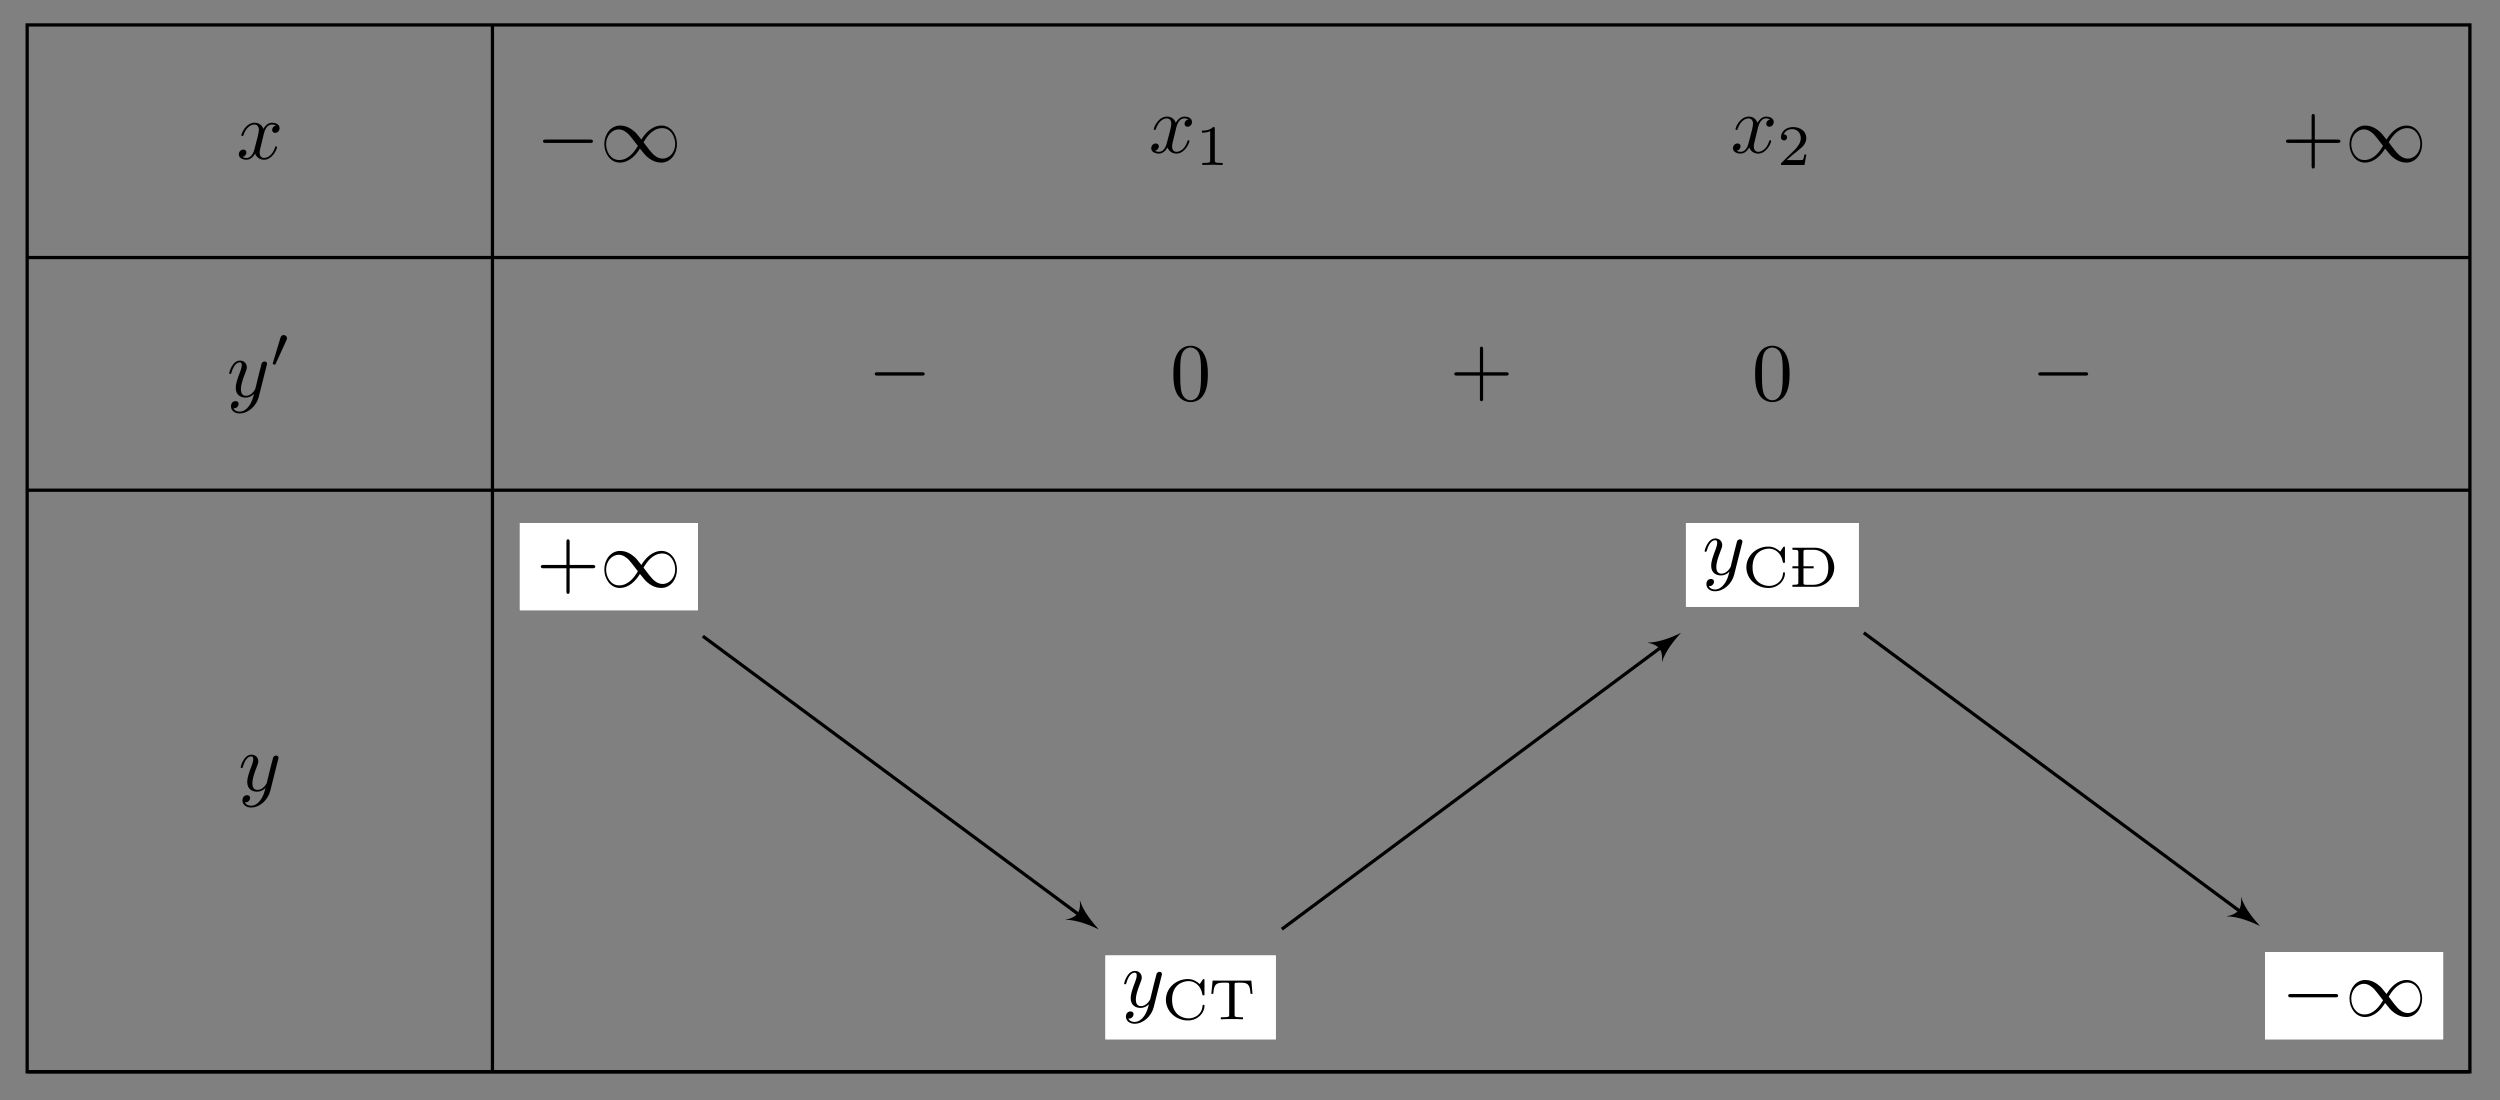 <?xml version="1.0" encoding="UTF-8"?>
<svg xmlns="http://www.w3.org/2000/svg" xmlns:xlink="http://www.w3.org/1999/xlink" width="303.705" height="133.627" viewBox="0 0 303.705 133.627">
<rect x="0" y="0" width="303.705" height="133.627" fill="#808080" stroke="none"/>
<defs>
<g>
<g id="glyph-0-0">
<path d="M 3.312 -3 C 3.375 -3.266 3.609 -4.172 4.297 -4.172 C 4.359 -4.172 4.594 -4.172 4.797 -4.047 C 4.516 -4 4.328 -3.75 4.328 -3.516 C 4.328 -3.344 4.438 -3.156 4.703 -3.156 C 4.922 -3.156 5.234 -3.344 5.234 -3.734 C 5.234 -4.25 4.656 -4.391 4.312 -4.391 C 3.734 -4.391 3.391 -3.859 3.266 -3.641 C 3.016 -4.297 2.484 -4.391 2.203 -4.391 C 1.156 -4.391 0.594 -3.109 0.594 -2.859 C 0.594 -2.766 0.703 -2.766 0.719 -2.766 C 0.797 -2.766 0.828 -2.781 0.844 -2.875 C 1.188 -3.922 1.844 -4.172 2.172 -4.172 C 2.359 -4.172 2.719 -4.078 2.719 -3.516 C 2.719 -3.203 2.547 -2.531 2.172 -1.141 C 2.016 -0.531 1.672 -0.109 1.234 -0.109 C 1.172 -0.109 0.938 -0.109 0.734 -0.234 C 0.984 -0.281 1.203 -0.5 1.203 -0.781 C 1.203 -1.047 0.984 -1.125 0.828 -1.125 C 0.531 -1.125 0.281 -0.859 0.281 -0.547 C 0.281 -0.094 0.781 0.109 1.219 0.109 C 1.875 0.109 2.234 -0.594 2.266 -0.641 C 2.391 -0.281 2.75 0.109 3.344 0.109 C 4.359 0.109 4.922 -1.172 4.922 -1.422 C 4.922 -1.516 4.844 -1.516 4.812 -1.516 C 4.719 -1.516 4.703 -1.484 4.688 -1.406 C 4.359 -0.344 3.672 -0.109 3.359 -0.109 C 2.969 -0.109 2.812 -0.422 2.812 -0.766 C 2.812 -0.984 2.875 -1.203 2.984 -1.641 Z M 3.312 -3 "/>
</g>
<g id="glyph-0-1">
<path d="M 4.828 -3.781 C 4.875 -3.922 4.875 -3.938 4.875 -4.016 C 4.875 -4.188 4.734 -4.281 4.578 -4.281 C 4.484 -4.281 4.328 -4.219 4.234 -4.078 C 4.219 -4.031 4.141 -3.719 4.094 -3.531 C 4.031 -3.281 3.953 -3.016 3.891 -2.75 L 3.453 -0.953 C 3.406 -0.812 2.984 -0.109 2.328 -0.109 C 1.812 -0.109 1.703 -0.547 1.703 -0.922 C 1.703 -1.375 1.875 -1.984 2.219 -2.859 C 2.375 -3.266 2.422 -3.375 2.422 -3.578 C 2.422 -4.031 2.094 -4.391 1.594 -4.391 C 0.656 -4.391 0.281 -2.953 0.281 -2.859 C 0.281 -2.766 0.391 -2.766 0.406 -2.766 C 0.5 -2.766 0.516 -2.781 0.562 -2.938 C 0.828 -3.875 1.234 -4.172 1.562 -4.172 C 1.656 -4.172 1.812 -4.172 1.812 -3.859 C 1.812 -3.609 1.719 -3.344 1.656 -3.156 C 1.25 -2.109 1.078 -1.547 1.078 -1.078 C 1.078 -0.188 1.703 0.109 2.281 0.109 C 2.672 0.109 3.016 -0.062 3.297 -0.344 C 3.156 0.172 3.047 0.672 2.641 1.188 C 2.391 1.531 2 1.812 1.547 1.812 C 1.406 1.812 0.969 1.781 0.797 1.406 C 0.953 1.406 1.078 1.406 1.219 1.281 C 1.328 1.188 1.422 1.062 1.422 0.875 C 1.422 0.562 1.156 0.531 1.047 0.531 C 0.828 0.531 0.5 0.688 0.5 1.172 C 0.5 1.672 0.938 2.031 1.547 2.031 C 2.578 2.031 3.594 1.141 3.875 0.016 Z M 4.828 -3.781 "/>
</g>
<g id="glyph-1-0">
<path d="M 2.016 -3.281 C 2.078 -3.406 2.078 -3.453 2.078 -3.5 C 2.078 -3.719 1.891 -3.891 1.672 -3.891 C 1.406 -3.891 1.328 -3.672 1.281 -3.562 L 0.375 -0.547 C 0.359 -0.531 0.328 -0.438 0.328 -0.438 C 0.328 -0.359 0.547 -0.281 0.609 -0.281 C 0.656 -0.281 0.656 -0.297 0.703 -0.406 Z M 2.016 -3.281 "/>
</g>
<g id="glyph-2-0">
<path d="M 6.547 -2.281 C 6.719 -2.281 6.891 -2.281 6.891 -2.484 C 6.891 -2.688 6.719 -2.688 6.547 -2.688 L 1.172 -2.688 C 1 -2.688 0.828 -2.688 0.828 -2.484 C 0.828 -2.281 1 -2.281 1.172 -2.281 Z M 6.547 -2.281 "/>
</g>
<g id="glyph-2-1">
<path d="M 5.047 -2.688 C 4.516 -3.375 4.391 -3.516 4.078 -3.766 C 3.531 -4.219 2.969 -4.391 2.469 -4.391 C 1.297 -4.391 0.547 -3.297 0.547 -2.141 C 0.547 -1 1.281 0.109 2.422 0.109 C 3.562 0.109 4.391 -0.797 4.875 -1.594 C 5.422 -0.922 5.531 -0.766 5.844 -0.516 C 6.406 -0.062 6.953 0.109 7.469 0.109 C 8.625 0.109 9.375 -0.984 9.375 -2.141 C 9.375 -3.297 8.641 -4.391 7.5 -4.391 C 6.359 -4.391 5.531 -3.484 5.047 -2.688 Z M 5.312 -2.359 C 5.719 -3.078 6.453 -4.078 7.578 -4.078 C 8.625 -4.078 9.156 -3.047 9.156 -2.141 C 9.156 -1.172 8.5 -0.375 7.625 -0.375 C 7.047 -0.375 6.594 -0.781 6.391 -1 C 6.141 -1.266 5.906 -1.562 5.312 -2.359 Z M 4.625 -1.922 C 4.219 -1.219 3.484 -0.203 2.359 -0.203 C 1.297 -0.203 0.766 -1.25 0.766 -2.141 C 0.766 -3.109 1.438 -3.922 2.312 -3.922 C 2.875 -3.922 3.328 -3.5 3.531 -3.297 C 3.781 -3.016 4.016 -2.719 4.625 -1.922 Z M 4.625 -1.922 "/>
</g>
<g id="glyph-3-0">
<path d="M 2.328 -4.422 C 2.328 -4.609 2.312 -4.609 2.125 -4.609 C 1.672 -4.172 1.047 -4.172 0.766 -4.172 L 0.766 -3.922 C 0.922 -3.922 1.391 -3.922 1.766 -4.109 L 1.766 -0.562 C 1.766 -0.344 1.766 -0.25 1.078 -0.25 L 0.812 -0.25 L 0.812 0 C 0.938 0 1.781 -0.031 2.047 -0.031 C 2.266 -0.031 3.141 0 3.281 0 L 3.281 -0.25 L 3.031 -0.25 C 2.328 -0.25 2.328 -0.344 2.328 -0.562 Z M 2.328 -4.422 "/>
</g>
<g id="glyph-3-1">
<path d="M 3.516 -1.266 L 3.281 -1.266 C 3.25 -1.109 3.188 -0.703 3.094 -0.625 C 3.031 -0.594 2.5 -0.594 2.406 -0.594 L 1.125 -0.594 C 1.859 -1.234 2.094 -1.438 2.516 -1.766 C 3.031 -2.172 3.516 -2.594 3.516 -3.266 C 3.516 -4.109 2.781 -4.609 1.891 -4.609 C 1.016 -4.609 0.438 -4.016 0.438 -3.375 C 0.438 -3.016 0.734 -2.984 0.812 -2.984 C 0.969 -2.984 1.172 -3.094 1.172 -3.344 C 1.172 -3.484 1.125 -3.719 0.766 -3.719 C 0.984 -4.219 1.453 -4.359 1.781 -4.359 C 2.469 -4.359 2.844 -3.828 2.844 -3.266 C 2.844 -2.656 2.406 -2.172 2.188 -1.922 L 0.5 -0.266 C 0.438 -0.203 0.438 -0.188 0.438 0 L 3.297 0 Z M 3.516 -1.266 "/>
</g>
<g id="glyph-4-0">
<path d="M 4.062 -2.281 L 6.844 -2.281 C 6.969 -2.281 7.172 -2.281 7.172 -2.484 C 7.172 -2.688 6.969 -2.688 6.844 -2.688 L 4.062 -2.688 L 4.062 -5.469 C 4.062 -5.609 4.062 -5.797 3.859 -5.797 C 3.672 -5.797 3.672 -5.609 3.672 -5.469 L 3.672 -2.688 L 0.891 -2.688 C 0.75 -2.688 0.562 -2.688 0.562 -2.484 C 0.562 -2.281 0.75 -2.281 0.891 -2.281 L 3.672 -2.281 L 3.672 0.5 C 3.672 0.641 3.672 0.828 3.859 0.828 C 4.062 0.828 4.062 0.641 4.062 0.5 Z M 4.062 -2.281 "/>
</g>
<g id="glyph-5-0">
<path d="M 4.578 -3.188 C 4.578 -3.969 4.516 -4.766 4.172 -5.5 C 3.719 -6.453 2.906 -6.625 2.484 -6.625 C 1.891 -6.625 1.156 -6.359 0.75 -5.438 C 0.438 -4.75 0.391 -3.969 0.391 -3.188 C 0.391 -2.438 0.422 -1.547 0.828 -0.781 C 1.266 0.016 1.984 0.219 2.469 0.219 C 3.016 0.219 3.766 0.016 4.203 -0.938 C 4.516 -1.625 4.578 -2.391 4.578 -3.188 Z M 3.75 -3.297 C 3.75 -2.547 3.75 -1.875 3.641 -1.25 C 3.484 -0.297 2.922 0 2.469 0 C 2.094 0 1.5 -0.25 1.328 -1.203 C 1.219 -1.797 1.219 -2.719 1.219 -3.297 C 1.219 -3.938 1.219 -4.594 1.297 -5.125 C 1.484 -6.312 2.219 -6.406 2.469 -6.406 C 2.797 -6.406 3.453 -6.219 3.641 -5.234 C 3.75 -4.688 3.75 -3.922 3.75 -3.297 Z M 3.75 -3.297 "/>
</g>
<g id="glyph-6-0">
<path d="M 5.172 -1.625 C 5.172 -1.703 5.172 -1.766 5.062 -1.766 C 5.016 -1.766 4.938 -1.766 4.938 -1.672 C 4.875 -0.547 3.938 -0.109 3.25 -0.109 C 2.5 -0.109 1.234 -0.562 1.234 -2.375 C 1.234 -4.25 2.578 -4.641 3.234 -4.641 C 3.922 -4.641 4.734 -4.172 4.922 -2.984 C 4.938 -2.906 5 -2.906 5.047 -2.906 C 5.172 -2.906 5.172 -2.938 5.172 -3.078 L 5.172 -4.703 C 5.172 -4.828 5.172 -4.891 5.078 -4.891 C 5.047 -4.891 5.016 -4.891 4.953 -4.812 L 4.594 -4.281 C 4.297 -4.562 3.812 -4.891 3.156 -4.891 C 1.688 -4.891 0.484 -3.766 0.484 -2.375 C 0.484 -0.969 1.703 0.141 3.156 0.141 C 4.375 0.141 5.172 -0.781 5.172 -1.625 Z M 5.172 -1.625 "/>
</g>
<g id="glyph-6-1">
<path d="M 5.328 -3.094 L 5.188 -4.703 L 0.484 -4.703 L 0.328 -3.094 L 0.562 -3.094 C 0.672 -4.297 0.875 -4.453 1.938 -4.453 C 2.078 -4.453 2.281 -4.453 2.344 -4.438 C 2.5 -4.422 2.5 -4.344 2.5 -4.172 L 2.5 -0.562 C 2.5 -0.344 2.5 -0.25 1.781 -0.25 L 1.484 -0.25 L 1.484 0 C 1.828 -0.031 2.469 -0.031 2.844 -0.031 C 3.203 -0.031 3.844 -0.031 4.172 0 L 4.172 -0.25 L 3.891 -0.25 C 3.156 -0.25 3.156 -0.344 3.156 -0.562 L 3.156 -4.172 C 3.156 -4.344 3.156 -4.422 3.312 -4.438 C 3.391 -4.453 3.594 -4.453 3.734 -4.453 C 4.109 -4.453 4.422 -4.453 4.656 -4.312 C 4.969 -4.125 5.016 -3.672 5.031 -3.641 L 5.094 -3.094 Z M 5.328 -3.094 "/>
</g>
<g id="glyph-6-2">
<path d="M 5.484 -2.344 C 5.484 -3.656 4.438 -4.75 3.141 -4.75 L 0.406 -4.75 L 0.406 -4.5 L 0.562 -4.5 C 1.109 -4.5 1.125 -4.422 1.125 -4.188 L 1.125 -2.5 L 0.406 -2.5 L 0.406 -2.25 L 1.125 -2.25 L 1.125 -0.562 C 1.125 -0.328 1.109 -0.25 0.562 -0.25 L 0.406 -0.25 L 0.406 0 L 3.141 0 C 4.422 0 5.484 -1.031 5.484 -2.344 Z M 4.766 -2.344 C 4.766 -1.531 4.562 -1.109 4.328 -0.828 C 4.016 -0.469 3.516 -0.25 2.953 -0.25 L 2.094 -0.25 C 1.766 -0.25 1.75 -0.312 1.75 -0.516 L 1.75 -2.25 L 2.984 -2.25 L 2.984 -2.5 L 1.75 -2.5 L 1.75 -4.234 C 1.75 -4.438 1.766 -4.5 2.094 -4.5 L 2.953 -4.5 C 3.547 -4.5 4.047 -4.25 4.375 -3.844 C 4.656 -3.469 4.766 -2.938 4.766 -2.344 Z M 4.766 -2.344 "/>
</g>
</g>
</defs>
<g fill="rgb(0%, 0%, 0%)" fill-opacity="1">
<use xlink:href="#glyph-0-0" x="28.729" y="19.298"/>
</g>
<g fill="rgb(0%, 0%, 0%)" fill-opacity="1">
<use xlink:href="#glyph-0-1" x="27.561" y="48.195"/>
</g>
<g fill="rgb(0%, 0%, 0%)" fill-opacity="1">
<use xlink:href="#glyph-1-0" x="32.789" y="44.591"/>
</g>
<g fill="rgb(0%, 0%, 0%)" fill-opacity="1">
<use xlink:href="#glyph-0-1" x="28.955" y="96.068"/>
</g>
<path fill="none" stroke-width="0.399" stroke-linecap="butt" stroke-linejoin="miter" stroke="rgb(0%, 0%, 0%)" stroke-opacity="1" stroke-miterlimit="10" d="M -0 -28.346 L 297.641 -28.346 " transform="matrix(0.997, 0, 0, -0.997, 3.301, 3.026)"/>
<path fill="none" stroke-width="0.399" stroke-linecap="butt" stroke-linejoin="miter" stroke="rgb(0%, 0%, 0%)" stroke-opacity="1" stroke-miterlimit="10" d="M -0 -56.695 L 297.641 -56.695 " transform="matrix(0.997, 0, 0, -0.997, 3.301, 3.026)"/>
<path fill="none" stroke-width="0.399" stroke-linecap="butt" stroke-linejoin="miter" stroke="rgb(0%, 0%, 0%)" stroke-opacity="1" stroke-miterlimit="10" d="M -0 -127.56 L 297.641 -127.56 " transform="matrix(0.997, 0, 0, -0.997, 3.301, 3.026)"/>
<path fill="none" stroke-width="0.399" stroke-linecap="butt" stroke-linejoin="miter" stroke="rgb(0%, 0%, 0%)" stroke-opacity="1" stroke-miterlimit="10" d="M -0 -0.002 L -0 -127.56 L 297.641 -127.56 L 297.641 -0.002 Z M -0 -0.002 " transform="matrix(0.997, 0, 0, -0.997, 3.301, 3.026)"/>
<path fill="none" stroke-width="0.399" stroke-linecap="butt" stroke-linejoin="miter" stroke="rgb(0%, 0%, 0%)" stroke-opacity="1" stroke-miterlimit="10" d="M 56.693 -0.002 L 56.693 -127.56 " transform="matrix(0.997, 0, 0, -0.997, 3.301, 3.026)"/>
<g fill="rgb(0%, 0%, 0%)" fill-opacity="1">
<use xlink:href="#glyph-2-0" x="65.139" y="19.643"/>
<use xlink:href="#glyph-2-1" x="72.866" y="19.643"/>
</g>
<g fill="rgb(0%, 0%, 0%)" fill-opacity="1">
<use xlink:href="#glyph-0-0" x="139.571" y="18.553"/>
</g>
<g fill="rgb(0%, 0%, 0%)" fill-opacity="1">
<use xlink:href="#glyph-3-0" x="145.249" y="20.043"/>
</g>
<g fill="rgb(0%, 0%, 0%)" fill-opacity="1">
<use xlink:href="#glyph-0-0" x="210.241" y="18.553"/>
</g>
<g fill="rgb(0%, 0%, 0%)" fill-opacity="1">
<use xlink:href="#glyph-3-1" x="215.919" y="20.043"/>
</g>
<g fill="rgb(0%, 0%, 0%)" fill-opacity="1">
<use xlink:href="#glyph-4-0" x="277.146" y="19.643"/>
</g>
<g fill="rgb(0%, 0%, 0%)" fill-opacity="1">
<use xlink:href="#glyph-2-1" x="284.872" y="19.643"/>
</g>
<g fill="rgb(0%, 0%, 0%)" fill-opacity="1">
<use xlink:href="#glyph-2-0" x="105.441" y="47.91"/>
</g>
<g fill="rgb(0%, 0%, 0%)" fill-opacity="1">
<use xlink:href="#glyph-5-0" x="142.155" y="48.626"/>
</g>
<g fill="rgb(0%, 0%, 0%)" fill-opacity="1">
<use xlink:href="#glyph-4-0" x="176.11" y="47.91"/>
</g>
<g fill="rgb(0%, 0%, 0%)" fill-opacity="1">
<use xlink:href="#glyph-5-0" x="212.824" y="48.626"/>
</g>
<g fill="rgb(0%, 0%, 0%)" fill-opacity="1">
<use xlink:href="#glyph-2-0" x="246.779" y="47.91"/>
</g>
<path fill-rule="nonzero" fill="rgb(100%, 100%, 100%)" fill-opacity="1" d="M 63.152 74.133 L 84.789 74.133 L 84.789 63.535 L 63.152 63.535 Z M 63.152 74.133 "/>
<g fill="rgb(0%, 0%, 0%)" fill-opacity="1">
<use xlink:href="#glyph-4-0" x="65.139" y="71.317"/>
</g>
<g fill="rgb(0%, 0%, 0%)" fill-opacity="1">
<use xlink:href="#glyph-2-1" x="72.866" y="71.317"/>
</g>
<path fill-rule="nonzero" fill="rgb(100%, 100%, 100%)" fill-opacity="1" d="M 63.152 74.133 L 84.789 74.133 L 84.789 63.535 L 63.152 63.535 Z M 63.152 74.133 "/>
<g fill="rgb(0%, 0%, 0%)" fill-opacity="1">
<use xlink:href="#glyph-4-0" x="65.139" y="71.317"/>
</g>
<g fill="rgb(0%, 0%, 0%)" fill-opacity="1">
<use xlink:href="#glyph-2-1" x="72.866" y="71.317"/>
</g>
<path fill-rule="nonzero" fill="rgb(100%, 100%, 100%)" fill-opacity="1" d="M 134.293 126.258 L 154.988 126.258 L 154.988 116.074 L 134.293 116.074 Z M 134.293 126.258 "/>
<g fill="rgb(0%, 0%, 0%)" fill-opacity="1">
<use xlink:href="#glyph-0-1" x="136.28" y="122.337"/>
</g>
<g fill="rgb(0%, 0%, 0%)" fill-opacity="1">
<use xlink:href="#glyph-6-0" x="141.151" y="123.827"/>
<use xlink:href="#glyph-6-1" x="146.826" y="123.827"/>
</g>
<path fill-rule="nonzero" fill="rgb(100%, 100%, 100%)" fill-opacity="1" d="M 134.293 126.258 L 154.988 126.258 L 154.988 116.074 L 134.293 116.074 Z M 134.293 126.258 "/>
<g fill="rgb(0%, 0%, 0%)" fill-opacity="1">
<use xlink:href="#glyph-0-1" x="136.28" y="122.337"/>
</g>
<g fill="rgb(0%, 0%, 0%)" fill-opacity="1">
<use xlink:href="#glyph-6-0" x="141.151" y="123.827"/>
<use xlink:href="#glyph-6-1" x="146.826" y="123.827"/>
</g>
<path fill="none" stroke-width="0.399" stroke-linecap="butt" stroke-linejoin="miter" stroke="rgb(0%, 0%, 0%)" stroke-opacity="1" stroke-miterlimit="10" d="M 82.33 -74.483 L 128.627 -108.762 " transform="matrix(0.997, 0, 0, -0.997, 3.301, 3.026)"/>
<path fill-rule="nonzero" fill="rgb(0%, 0%, 0%)" fill-opacity="1" d="M 133.484 112.906 C 132.805 112.152 131.605 110.77 131.18 109.344 C 131.328 110.812 130.855 111.449 129.406 111.738 C 130.895 111.727 132.57 112.473 133.484 112.906 Z M 133.484 112.906 "/>
<path fill-rule="nonzero" fill="rgb(100%, 100%, 100%)" fill-opacity="1" d="M 204.812 73.719 L 225.809 73.719 L 225.809 63.535 L 204.812 63.535 Z M 204.812 73.719 "/>
<g fill="rgb(0%, 0%, 0%)" fill-opacity="1">
<use xlink:href="#glyph-0-1" x="206.796" y="69.799"/>
</g>
<g fill="rgb(0%, 0%, 0%)" fill-opacity="1">
<use xlink:href="#glyph-6-0" x="211.667" y="71.289"/>
<use xlink:href="#glyph-6-2" x="217.341" y="71.289"/>
</g>
<path fill-rule="nonzero" fill="rgb(100%, 100%, 100%)" fill-opacity="1" d="M 204.812 73.719 L 225.809 73.719 L 225.809 63.535 L 204.812 63.535 Z M 204.812 73.719 "/>
<g fill="rgb(0%, 0%, 0%)" fill-opacity="1">
<use xlink:href="#glyph-0-1" x="206.796" y="69.799"/>
</g>
<g fill="rgb(0%, 0%, 0%)" fill-opacity="1">
<use xlink:href="#glyph-6-0" x="211.667" y="71.289"/>
<use xlink:href="#glyph-6-2" x="217.341" y="71.289"/>
</g>
<path fill="none" stroke-width="0.399" stroke-linecap="butt" stroke-linejoin="miter" stroke="rgb(0%, 0%, 0%)" stroke-opacity="1" stroke-miterlimit="10" d="M 152.878 -110.183 L 199.536 -75.497 " transform="matrix(0.997, 0, 0, -0.997, 3.301, 3.026)"/>
<path fill-rule="nonzero" fill="rgb(0%, 0%, 0%)" fill-opacity="1" d="M 204.195 76.891 C 203.281 77.324 201.609 78.074 200.117 78.066 C 201.566 78.352 202.043 78.988 201.895 80.457 C 202.32 79.027 203.52 77.645 204.195 76.891 Z M 204.195 76.891 "/>
<path fill-rule="nonzero" fill="rgb(100%, 100%, 100%)" fill-opacity="1" d="M 275.16 126.258 L 296.797 126.258 L 296.797 115.66 L 275.16 115.66 Z M 275.16 126.258 "/>
<g fill="rgb(0%, 0%, 0%)" fill-opacity="1">
<use xlink:href="#glyph-2-0" x="277.146" y="123.44"/>
<use xlink:href="#glyph-2-1" x="284.873" y="123.44"/>
</g>
<path fill-rule="nonzero" fill="rgb(100%, 100%, 100%)" fill-opacity="1" d="M 275.16 126.258 L 296.797 126.258 L 296.797 115.66 L 275.16 115.66 Z M 275.16 126.258 "/>
<g fill="rgb(0%, 0%, 0%)" fill-opacity="1">
<use xlink:href="#glyph-2-0" x="277.146" y="123.44"/>
<use xlink:href="#glyph-2-1" x="284.873" y="123.44"/>
</g>
<path fill="none" stroke-width="0.399" stroke-linecap="butt" stroke-linejoin="miter" stroke="rgb(0%, 0%, 0%)" stroke-opacity="1" stroke-miterlimit="10" d="M 223.787 -74.067 L 270.08 -108.346 " transform="matrix(0.997, 0, 0, -0.997, 3.301, 3.026)"/>
<path fill-rule="nonzero" fill="rgb(0%, 0%, 0%)" fill-opacity="1" d="M 274.547 112.492 C 273.867 111.738 272.664 110.355 272.238 108.93 C 272.387 110.398 271.914 111.035 270.465 111.324 C 271.957 111.312 273.629 112.059 274.547 112.492 Z M 274.547 112.492 "/>
</svg>

